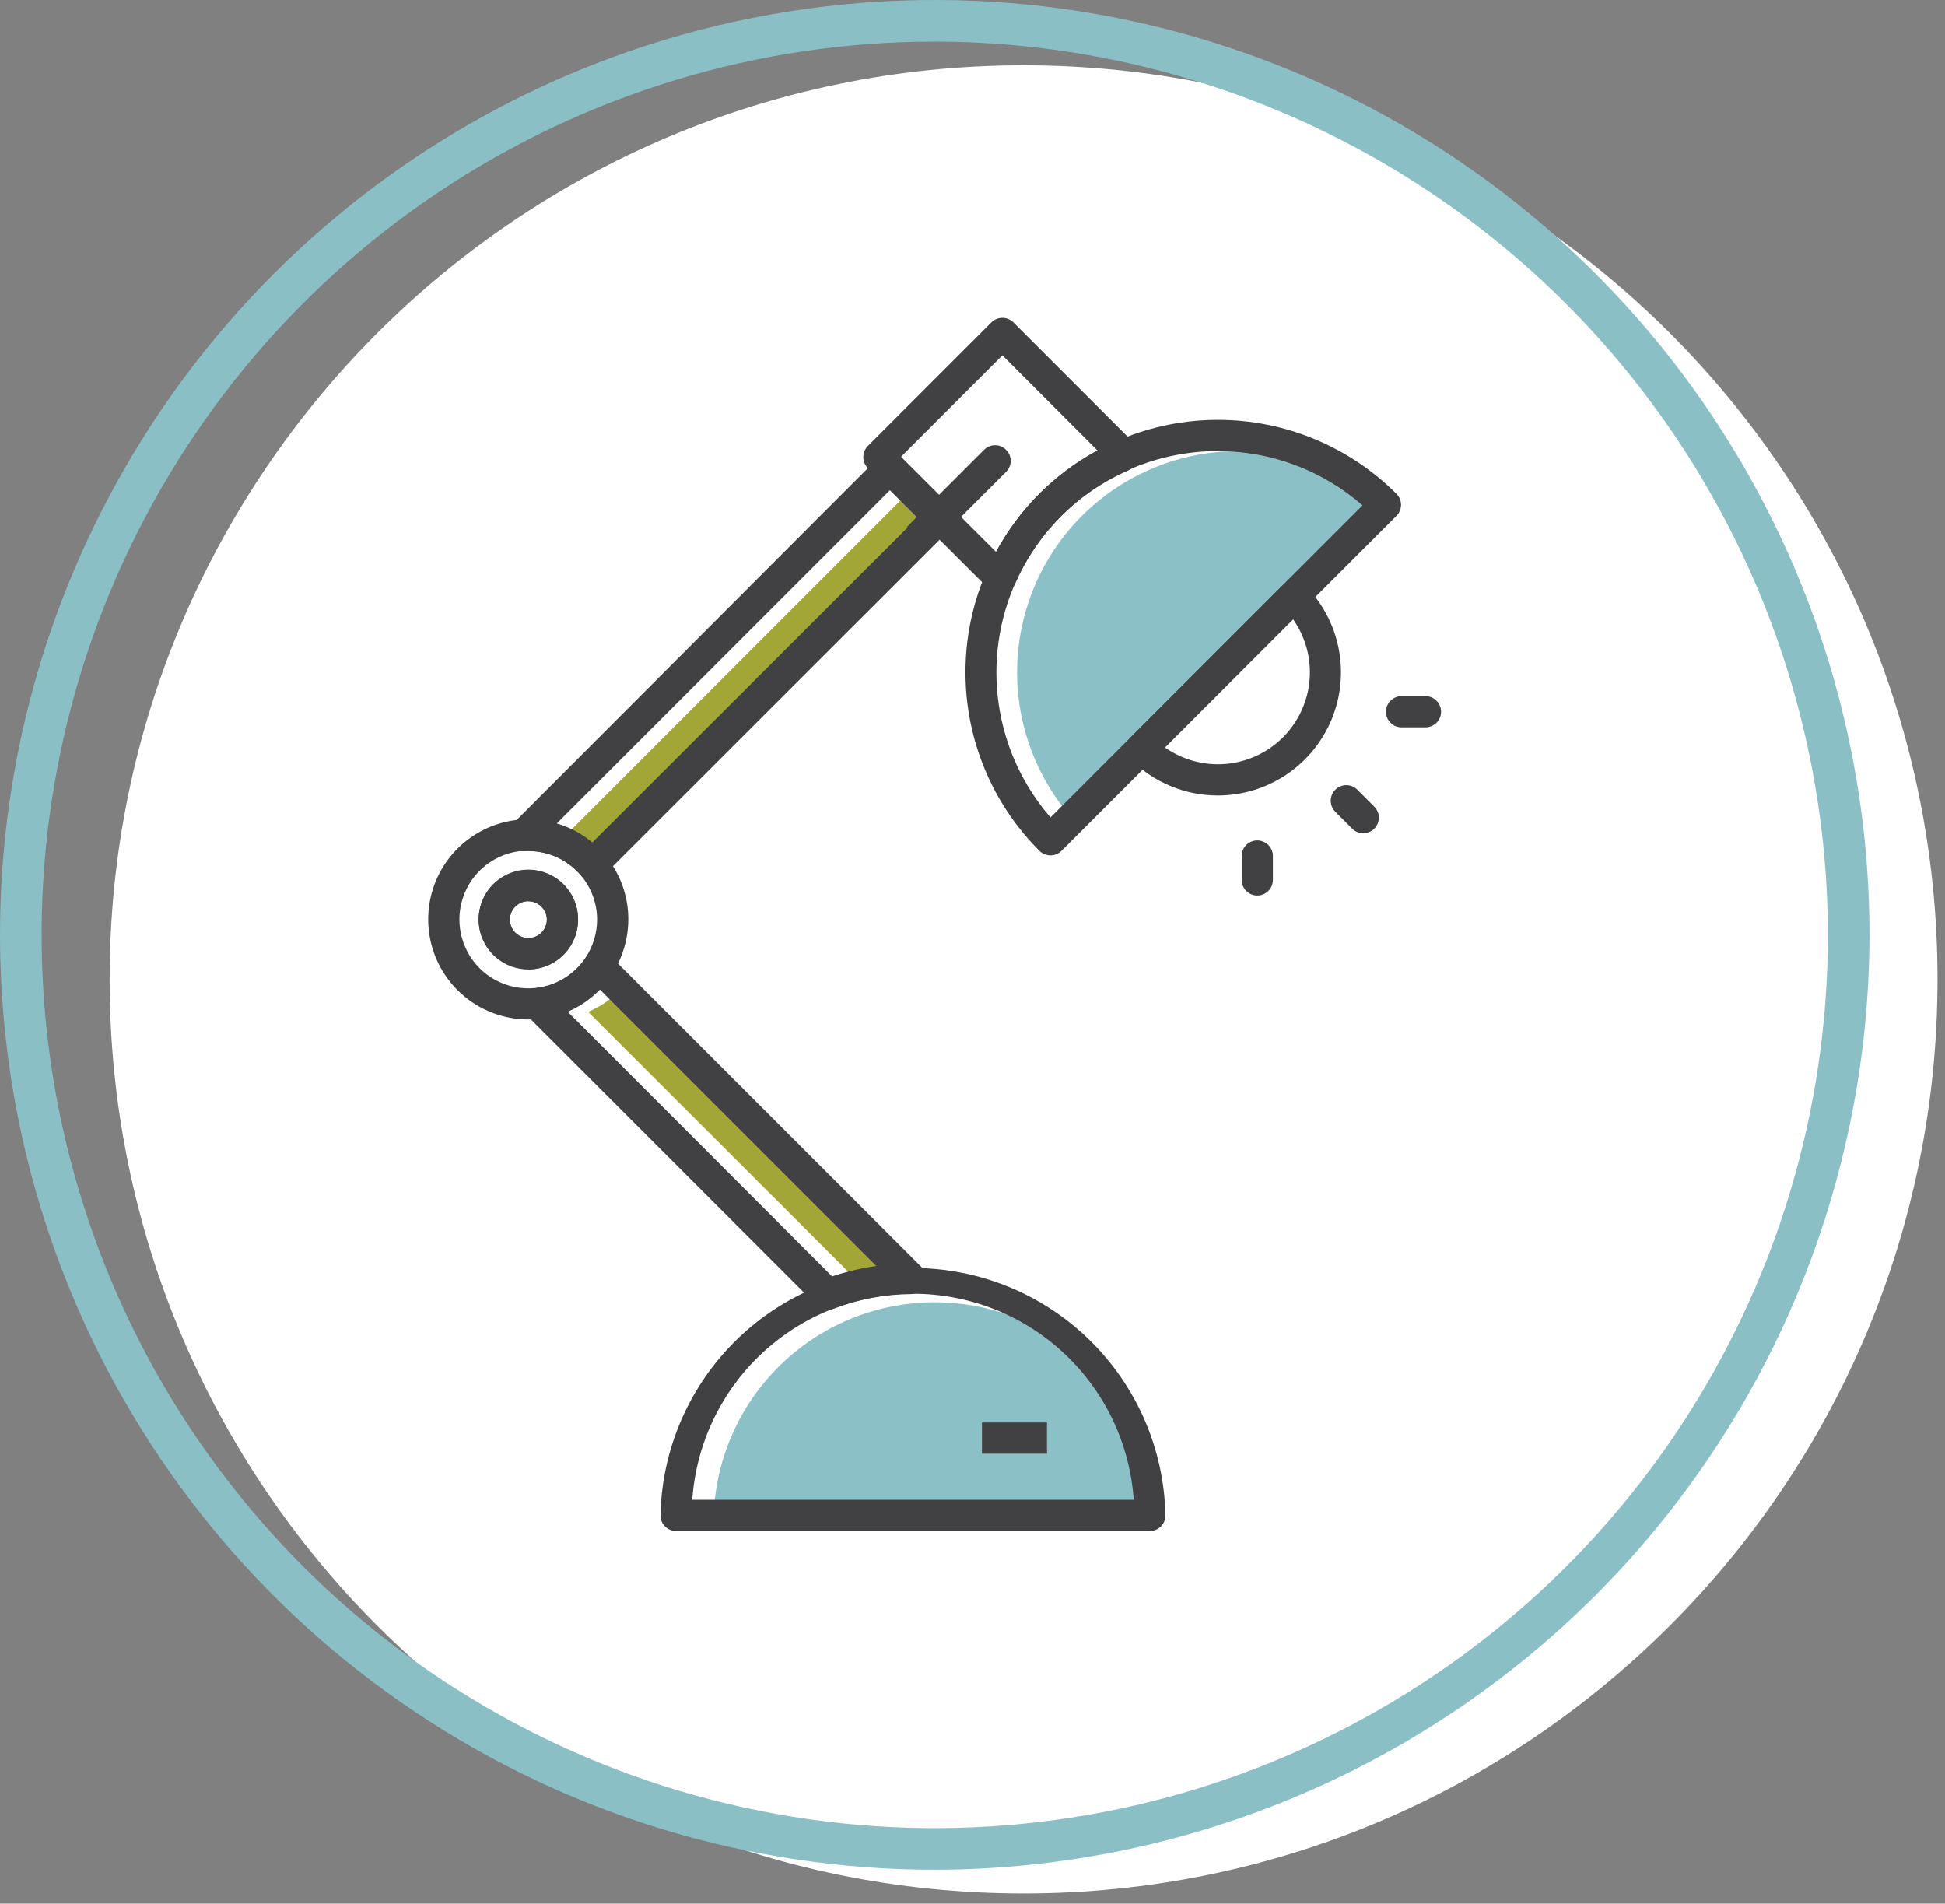 <svg width="187" height="183" viewBox="0 0 187 183" fill="none" xmlns="http://www.w3.org/2000/svg">
<rect x="0" y="0" width="187" height="183" fill="#808080" stroke="none"/>
<g clip-path="url(#clip0_2_122)">
<path d="M98.41 182.02C146.939 182.02 186.28 142.679 186.28 94.15C186.28 45.621 146.939 6.28 98.41 6.28C49.881 6.28 10.54 45.621 10.54 94.15C10.54 142.679 49.881 182.02 98.41 182.02Z" fill="white"/>
<path d="M89.87 179.74C72.095 179.74 54.72 174.469 39.941 164.594C25.162 154.719 13.643 140.683 6.841 124.262C0.039 107.84 -1.741 89.77 1.727 72.337C5.194 54.904 13.754 38.891 26.322 26.322C38.891 13.754 54.904 5.194 72.337 1.727C89.77 -1.741 107.84 0.039 124.262 6.841C140.683 13.643 154.719 25.162 164.594 39.941C174.469 54.72 179.74 72.095 179.74 89.87C179.706 113.694 170.226 136.533 153.38 153.38C136.533 170.226 113.694 179.706 89.87 179.74ZM89.87 4C72.886 4 56.284 9.036 42.163 18.472C28.042 27.907 17.036 41.318 10.537 57.009C4.037 72.7 2.337 89.965 5.65 106.622C8.963 123.28 17.142 138.58 29.151 150.589C41.16 162.598 56.461 170.777 73.118 174.09C89.775 177.403 107.04 175.703 122.731 169.204C138.422 162.704 151.833 151.698 161.268 137.577C170.704 123.456 175.74 106.853 175.74 89.87C175.706 67.106 166.648 45.285 150.551 29.189C134.455 13.092 112.634 4.034 89.87 4V4Z" fill="#8ABFC6"/>
<path d="M54.5 80.19C55.759 80.549 56.931 81.165 57.94 82L89.21 50.76L86.57 48.11L54.5 80.19ZM56.55 97.27L82 122.7C83.385 122.244 84.807 121.909 86.25 121.7L59.68 95.13C58.789 96.044 57.725 96.772 56.55 97.27V97.27Z" fill="#A2A637"/>
<path d="M68.65 145H111.09C110.721 139.624 108.325 134.588 104.386 130.911C100.447 127.233 95.259 125.188 89.87 125.188C84.481 125.188 79.293 127.233 75.354 130.911C71.415 134.588 69.019 139.624 68.65 145ZM119.06 43.36C114.98 43.359 110.985 44.532 107.553 46.739C104.121 48.946 101.396 52.093 99.704 55.805C98.011 59.518 97.421 63.639 98.006 67.677C98.59 71.715 100.324 75.5 103 78.58L133 48.58C129.14 45.208 124.186 43.352 119.06 43.36V43.36Z" fill="#8BC0C6"/>
<path d="M79.59 125.93C79.393 125.93 79.198 125.892 79.016 125.816C78.834 125.741 78.669 125.63 78.53 125.49L50.58 97.54C50.382 97.343 50.244 97.093 50.182 96.821C50.12 96.548 50.137 96.263 50.23 96C50.323 95.731 50.492 95.494 50.715 95.317C50.938 95.14 51.207 95.03 51.49 95C52.462 94.901 53.4 94.587 54.235 94.08C55.071 93.573 55.783 92.886 56.32 92.07C56.443 91.885 56.605 91.73 56.796 91.615C56.986 91.501 57.2 91.43 57.42 91.408C57.642 91.386 57.865 91.413 58.074 91.488C58.283 91.563 58.473 91.683 58.63 91.84L88.63 121.84C88.836 122.046 88.978 122.308 89.038 122.593C89.098 122.879 89.073 123.175 88.967 123.447C88.861 123.719 88.678 123.953 88.441 124.123C88.203 124.292 87.921 124.388 87.63 124.4C85.072 124.415 82.538 124.893 80.15 125.81C79.973 125.887 79.783 125.928 79.59 125.93V125.93ZM54.59 97.27L80 122.7C81.385 122.244 82.807 121.909 84.25 121.7L57.68 95.13C56.789 96.044 55.725 96.772 54.55 97.27H54.59ZM57 84.64H56.9C56.693 84.635 56.49 84.586 56.304 84.496C56.118 84.406 55.953 84.278 55.82 84.12C55.158 83.347 54.326 82.737 53.389 82.34C52.452 81.943 51.436 81.768 50.42 81.83C50.114 81.858 49.807 81.794 49.538 81.646C49.269 81.498 49.05 81.273 48.91 81C48.775 80.727 48.729 80.418 48.777 80.117C48.826 79.816 48.966 79.537 49.18 79.32L84.51 43.93C84.793 43.651 85.173 43.494 85.57 43.49C85.97 43.492 86.354 43.65 86.64 43.93L91.4 48.69C91.679 48.974 91.835 49.357 91.835 49.755C91.835 50.153 91.679 50.536 91.4 50.82L58 84.2C57.732 84.465 57.376 84.621 57 84.64V84.64ZM53.5 79.19C54.759 79.549 55.931 80.165 56.94 81L88.21 49.76L85.57 47.11L53.5 79.19Z" fill="#414042"/>
<path d="M96.14 57.06C95.943 57.061 95.748 57.023 95.566 56.947C95.384 56.871 95.219 56.76 95.08 56.62L83.44 45C83.159 44.717 83.001 44.334 83.001 43.935C83.001 43.536 83.159 43.153 83.44 42.87L95.31 31C95.449 30.859 95.615 30.748 95.798 30.672C95.981 30.596 96.177 30.556 96.375 30.556C96.573 30.556 96.769 30.596 96.952 30.672C97.135 30.748 97.301 30.859 97.44 31L109.08 42.64C109.362 42.923 109.52 43.306 109.52 43.705C109.52 44.104 109.362 44.487 109.08 44.77L108.95 44.9C108.819 45.029 108.667 45.134 108.5 45.21C103.655 47.314 99.781 51.167 97.65 56C97.571 56.171 97.463 56.327 97.33 56.46L97.2 56.59C97.064 56.736 96.9 56.852 96.718 56.933C96.536 57.014 96.339 57.057 96.14 57.06V57.06ZM86.62 43.92L95.77 53.06C97.989 48.921 101.381 45.529 105.52 43.31L96.38 34.16L86.62 43.92ZM50.8 98C48.897 98.002 47.036 97.439 45.453 96.384C43.869 95.328 42.635 93.826 41.905 92.068C41.175 90.311 40.984 88.376 41.354 86.509C41.724 84.643 42.639 82.928 43.984 81.581C45.329 80.235 47.043 79.318 48.91 78.946C50.776 78.574 52.711 78.763 54.469 79.491C56.227 80.219 57.73 81.452 58.788 83.034C59.846 84.617 60.41 86.477 60.41 88.38C60.407 90.929 59.394 93.373 57.593 95.176C55.792 96.979 53.349 97.995 50.8 98ZM50.8 81.77C49.49 81.768 48.209 82.155 47.118 82.882C46.028 83.608 45.178 84.642 44.676 85.852C44.174 87.062 44.042 88.394 44.297 89.679C44.552 90.964 45.182 92.145 46.109 93.071C47.035 93.998 48.216 94.628 49.501 94.883C50.786 95.138 52.118 95.006 53.328 94.504C54.538 94.002 55.572 93.152 56.298 92.062C57.025 90.971 57.412 89.69 57.41 88.38C57.399 86.633 56.699 84.961 55.461 83.728C54.222 82.496 52.547 81.803 50.8 81.8V81.77ZM50.8 93.16C49.855 93.16 48.93 92.88 48.144 92.354C47.358 91.829 46.746 91.083 46.384 90.209C46.022 89.336 45.927 88.375 46.112 87.448C46.296 86.52 46.752 85.668 47.42 85C48.089 84.332 48.94 83.876 49.867 83.692C50.795 83.507 51.756 83.602 52.629 83.964C53.503 84.326 54.249 84.938 54.774 85.724C55.3 86.51 55.58 87.435 55.58 88.38C55.583 89.01 55.461 89.634 55.222 90.217C54.983 90.8 54.632 91.33 54.188 91.776C53.744 92.223 53.216 92.578 52.635 92.821C52.053 93.063 51.43 93.189 50.8 93.19V93.16ZM50.8 86.61C50.447 86.61 50.103 86.715 49.81 86.911C49.517 87.107 49.289 87.385 49.155 87.711C49.02 88.037 48.986 88.395 49.055 88.741C49.124 89.087 49.295 89.404 49.545 89.652C49.795 89.901 50.113 90.07 50.459 90.137C50.805 90.205 51.163 90.168 51.488 90.032C51.813 89.895 52.09 89.666 52.285 89.372C52.479 89.078 52.582 88.733 52.58 88.38C52.57 87.915 52.377 87.472 52.045 87.147C51.712 86.822 51.265 86.64 50.8 86.64V86.61Z" fill="#414042"/>
<path d="M50.8 93.19C49.855 93.19 48.93 92.91 48.144 92.384C47.358 91.859 46.746 91.113 46.384 90.239C46.022 89.366 45.927 88.405 46.112 87.478C46.296 86.55 46.752 85.698 47.42 85.03C48.089 84.362 48.94 83.906 49.867 83.722C50.795 83.537 51.756 83.632 52.629 83.994C53.503 84.356 54.249 84.968 54.774 85.754C55.3 86.54 55.58 87.465 55.58 88.41C55.577 89.677 55.073 90.891 54.177 91.787C53.281 92.683 52.067 93.187 50.8 93.19V93.19ZM50.8 86.64C50.447 86.64 50.103 86.745 49.81 86.941C49.517 87.137 49.289 87.415 49.155 87.741C49.02 88.067 48.986 88.425 49.055 88.771C49.124 89.117 49.295 89.434 49.545 89.682C49.795 89.931 50.113 90.1 50.459 90.167C50.805 90.235 51.163 90.198 51.488 90.062C51.813 89.925 52.09 89.696 52.285 89.402C52.479 89.108 52.582 88.763 52.58 88.41C52.577 87.94 52.389 87.49 52.055 87.158C51.722 86.826 51.27 86.64 50.8 86.64V86.64ZM117.09 76.47C115.535 76.472 113.995 76.166 112.559 75.57C111.122 74.975 109.818 74.101 108.72 73C108.442 72.718 108.285 72.337 108.285 71.94C108.285 71.543 108.442 71.162 108.72 70.88L123.34 56.26C123.623 55.981 124.003 55.825 124.4 55.825C124.797 55.825 125.177 55.981 125.46 56.26C127.115 57.916 128.242 60.025 128.698 62.321C129.155 64.618 128.92 66.997 128.025 69.16C127.129 71.323 125.612 73.172 123.666 74.473C121.719 75.774 119.431 76.469 117.09 76.47V76.47ZM112 71.85C113.703 73.052 115.775 73.614 117.852 73.436C119.928 73.258 121.875 72.353 123.349 70.879C124.823 69.405 125.728 67.458 125.906 65.382C126.084 63.305 125.522 61.233 124.32 59.53L112 71.85Z" fill="#414042"/>
<path d="M101 82.23C100.801 82.231 100.605 82.193 100.421 82.117C100.237 82.042 100.07 81.93 99.93 81.79C95.379 77.238 92.823 71.064 92.824 64.626C92.825 58.189 95.383 52.016 99.935 47.465C104.487 42.914 110.661 40.358 117.099 40.359C123.536 40.359 129.709 42.918 134.26 47.47C134.541 47.751 134.7 48.132 134.7 48.53C134.697 48.927 134.54 49.308 134.26 49.59L102.06 81.79C101.921 81.93 101.756 82.041 101.574 82.116C101.392 82.192 101.197 82.23 101 82.23V82.23ZM117.1 43.36C113.018 43.356 109.021 44.526 105.586 46.73C102.151 48.935 99.422 52.081 97.725 55.793C96.028 59.505 95.434 63.627 96.015 67.668C96.596 71.708 98.326 75.496 101 78.58L131 48.58C127.149 45.213 122.206 43.358 117.09 43.36H117.1ZM89.32 52.77L87.2 50.65L94.61 43.24C94.749 43.1 94.914 42.988 95.096 42.912C95.278 42.836 95.473 42.797 95.67 42.797C95.867 42.797 96.062 42.836 96.244 42.912C96.426 42.988 96.591 43.1 96.73 43.24C96.87 43.379 96.982 43.544 97.058 43.726C97.134 43.908 97.173 44.103 97.173 44.3C97.173 44.497 97.134 44.692 97.058 44.874C96.982 45.056 96.87 45.221 96.73 45.36L89.32 52.77Z" fill="#414042"/>
<path d="M130.501 75.916C129.915 75.33 128.966 75.33 128.38 75.916C127.794 76.502 127.794 77.452 128.38 78.037L130.007 79.663C130.593 80.249 131.543 80.249 132.128 79.663C132.714 79.077 132.714 78.127 132.128 77.542L130.501 75.916Z" fill="#414042"/>
<path d="M122.38 82.29C122.38 81.462 121.708 80.79 120.88 80.79C120.052 80.79 119.38 81.462 119.38 82.29V84.59C119.38 85.418 120.052 86.09 120.88 86.09C121.708 86.09 122.38 85.418 122.38 84.59V82.29Z" fill="#414042"/>
<path d="M137.05 66.92H134.75C133.922 66.92 133.25 67.592 133.25 68.42C133.25 69.248 133.922 69.92 134.75 69.92H137.05C137.878 69.92 138.55 69.248 138.55 68.42C138.55 67.592 137.878 66.92 137.05 66.92Z" fill="#414042"/>
<path d="M110.55 147.18H65C64.602 147.18 64.221 147.022 63.939 146.741C63.658 146.459 63.5 146.078 63.5 145.68C63.629 139.327 66.243 133.278 70.781 128.831C75.32 124.384 81.421 121.893 87.775 121.893C94.129 121.893 100.23 124.384 104.768 128.831C109.307 133.278 111.921 139.327 112.05 145.68C112.05 146.078 111.892 146.459 111.611 146.741C111.329 147.022 110.948 147.18 110.55 147.18V147.18ZM66.55 144.18H109C108.631 138.804 106.235 133.768 102.296 130.091C98.357 126.413 93.169 124.368 87.78 124.368C82.391 124.368 77.203 126.413 73.264 130.091C69.325 133.768 66.929 138.804 66.56 144.18H66.55Z" fill="#414042"/>
<path d="M94.41 136.75H100.66V139.75H94.41V136.75Z" fill="#414042"/>
</g>
<defs>
<clipPath id="clip0_2_122">
<rect width="186.28" height="182.01" fill="white"/>
</clipPath>
</defs>
</svg>

